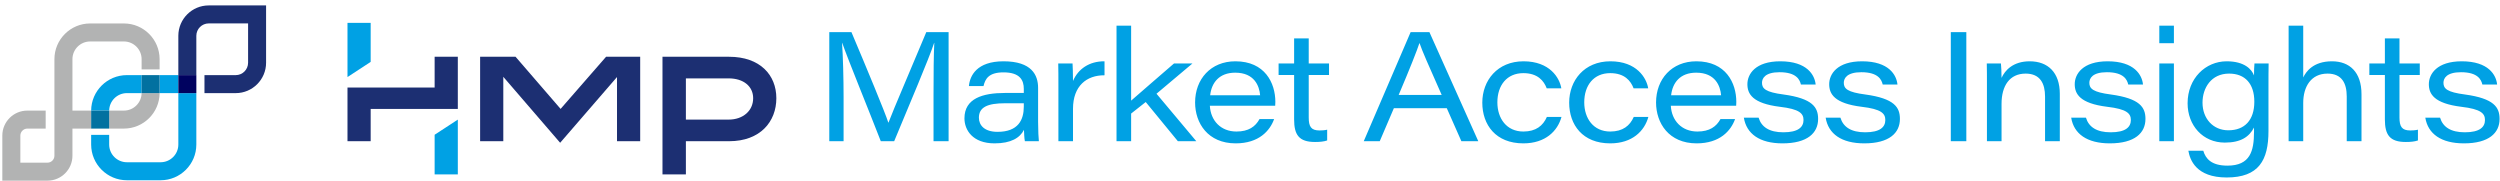 <svg width="428" height="31" viewBox="0 0 428 31" fill="none" xmlns="http://www.w3.org/2000/svg">
<path d="M159.82 16.125C159.82 12.626 159.846 9.259 159.952 7.338H159.925C159.004 10.153 155.74 17.756 153.082 24.175H150.792C148.765 18.94 145.211 10.285 144.185 7.338H144.159C144.316 9.496 144.422 13.442 144.422 16.599V24.175H141.974V5.497H145.764C148.344 11.6 151.529 19.256 152.082 20.992H152.108C152.976 18.677 156.214 11.206 158.583 5.497H162.4V24.175H159.82V16.125ZM177.722 20.887C177.722 22.176 177.801 23.86 177.854 24.175H175.458C175.353 23.702 175.327 22.676 175.301 22.229C174.616 23.596 173.089 24.544 170.273 24.544C166.509 24.544 165.114 22.255 165.114 20.255C165.114 16.862 168.22 15.915 172.037 15.915H175.274V15.204C175.274 13.757 174.642 12.389 171.8 12.389C169.247 12.389 168.668 13.521 168.378 14.731H165.878C166.035 12.968 167.22 10.495 171.8 10.495C176.643 10.495 177.722 12.863 177.722 15.046V20.887ZM175.274 17.677H172.089C169.036 17.677 167.588 18.361 167.588 20.15C167.588 21.465 168.562 22.571 170.773 22.571C174.327 22.571 175.274 20.518 175.274 18.256V17.677ZM181.198 14.494C181.198 13.284 181.198 12.074 181.171 10.863H183.619C183.646 11.258 183.698 12.652 183.698 13.863C184.567 11.81 186.489 10.469 189.094 10.495V12.889C186.041 12.863 183.698 14.704 183.698 18.624V24.175H181.198V14.494ZM193.649 17.23C195.07 15.967 198.913 12.679 200.993 10.863H204.151L197.992 16.046L204.809 24.175H201.651L196.149 17.467L193.649 19.44V24.175H191.148V4.392H193.649V17.23ZM207.127 18.098C207.259 20.65 208.996 22.518 211.681 22.518C213.76 22.518 214.919 21.676 215.629 20.387H218.13C217.419 22.36 215.55 24.544 211.549 24.544C206.785 24.544 204.6 21.071 204.6 17.546C204.6 13.547 207.285 10.495 211.497 10.495C216.55 10.495 218.34 14.205 218.34 17.441C218.34 17.677 218.34 17.835 218.314 18.098H207.127ZM215.734 16.309C215.603 14.731 214.76 12.442 211.47 12.442C208.733 12.442 207.417 14.152 207.18 16.309H215.734ZM218.895 10.863H221.553V6.575H224.054V10.863H227.528V12.837H224.054V20.124C224.054 21.65 224.449 22.334 225.896 22.334C226.265 22.334 226.818 22.307 227.212 22.202V24.044C226.607 24.254 225.896 24.307 225.133 24.307C222.369 24.307 221.553 23.07 221.553 20.44V12.837H218.895V10.863V10.863ZM238.633 18.519L236.212 24.175H233.474L241.502 5.497H244.714L253.084 24.175H250.189L247.688 18.519H238.633ZM246.819 16.257C244.529 11.1 243.45 8.654 243.029 7.391H243.002C242.608 8.601 241.344 11.81 239.449 16.257H246.819ZM267.326 20.019C266.668 22.413 264.589 24.544 260.798 24.544C256.061 24.544 253.77 21.36 253.77 17.572C253.77 13.784 256.35 10.495 260.825 10.495C265.326 10.495 267.01 13.336 267.3 15.125H264.799C264.325 13.863 263.272 12.521 260.798 12.521C257.982 12.521 256.35 14.599 256.35 17.52C256.35 20.282 257.929 22.518 260.798 22.518C262.957 22.518 264.167 21.518 264.826 20.019H267.326V20.019ZM282.199 20.019C281.542 22.413 279.462 24.544 275.671 24.544C270.934 24.544 268.643 21.36 268.643 17.572C268.643 13.784 271.223 10.495 275.698 10.495C280.199 10.495 281.884 13.336 282.173 15.125H279.673C279.199 13.863 278.146 12.521 275.671 12.521C272.855 12.521 271.223 14.599 271.223 17.52C271.223 20.282 272.802 22.518 275.671 22.518C277.83 22.518 279.041 21.518 279.699 20.019H282.199V20.019ZM286.044 18.098C286.175 20.65 287.913 22.518 290.598 22.518C292.677 22.518 293.835 21.676 294.546 20.387H297.046C296.336 22.36 294.467 24.544 290.466 24.544C285.701 24.544 283.517 21.071 283.517 17.546C283.517 13.547 286.202 10.495 290.413 10.495C295.467 10.495 297.257 14.205 297.257 17.441C297.257 17.677 297.257 17.835 297.231 18.098H286.044ZM294.651 16.309C294.519 14.731 293.677 12.442 290.387 12.442C287.649 12.442 286.333 14.152 286.096 16.309H294.651ZM301.075 20.15C301.549 21.729 302.891 22.649 305.313 22.649C307.866 22.649 308.761 21.755 308.761 20.545C308.761 19.44 308.103 18.677 304.707 18.282C300.022 17.703 299.153 16.072 299.153 14.415C299.153 12.679 300.522 10.495 304.786 10.495C309.393 10.495 310.682 12.863 310.84 14.468H308.314C308.129 13.678 307.576 12.363 304.655 12.363C302.181 12.363 301.654 13.415 301.654 14.178C301.654 15.178 302.286 15.783 305.339 16.177C310.34 16.862 311.261 18.387 311.261 20.361C311.261 22.755 309.445 24.544 305.155 24.544C301.259 24.544 298.996 22.912 298.548 20.15H301.075V20.15ZM315.08 20.15C315.553 21.729 316.896 22.649 319.317 22.649C321.871 22.649 322.766 21.755 322.766 20.545C322.766 19.44 322.107 18.677 318.712 18.282C314.027 17.703 313.158 16.072 313.158 14.415C313.158 12.679 314.527 10.495 318.791 10.495C323.397 10.495 324.687 12.863 324.845 14.468H322.318C322.134 13.678 321.581 12.363 318.66 12.363C316.185 12.363 315.658 13.415 315.658 14.178C315.658 15.178 316.291 15.783 319.344 16.177C324.345 16.862 325.266 18.387 325.266 20.361C325.266 22.755 323.45 24.544 319.16 24.544C315.264 24.544 313 22.912 312.553 20.15H315.08V20.15ZM336.635 5.497V24.175H333.977V5.497H336.635V5.497ZM340.164 14.231C340.164 13.1 340.164 11.863 340.137 10.863H342.559C342.611 11.311 342.664 12.416 342.664 13.336C343.243 12.047 344.638 10.495 347.481 10.495C350.613 10.495 352.64 12.416 352.64 16.072V24.175H350.113V16.52C350.113 14.336 349.297 12.6 346.796 12.6C344.033 12.6 342.664 14.704 342.664 17.782V24.175H340.164V14.231V14.231ZM357.116 20.15C357.59 21.729 358.932 22.649 361.354 22.649C363.907 22.649 364.802 21.755 364.802 20.545C364.802 19.44 364.144 18.677 360.748 18.282C356.063 17.703 355.194 16.072 355.194 14.415C355.194 12.679 356.563 10.495 360.827 10.495C365.434 10.495 366.723 12.863 366.881 14.468H364.355C364.17 13.678 363.617 12.363 360.696 12.363C358.222 12.363 357.695 13.415 357.695 14.178C357.695 15.178 358.327 15.783 361.38 16.177C366.381 16.862 367.302 18.387 367.302 20.361C367.302 22.755 365.486 24.544 361.196 24.544C357.3 24.544 355.037 22.912 354.589 20.15H357.116V20.15ZM369.673 7.391V4.392H372.173V7.391H369.673ZM369.673 10.863H372.173V24.175H369.673V10.863ZM388.362 22.439C388.362 27.438 386.703 30.384 381.202 30.384C375.964 30.384 374.911 27.358 374.648 25.806H377.201C377.596 27.148 378.57 28.358 381.334 28.358C385.23 28.358 385.887 25.859 385.887 22.571V21.834C385.071 23.413 383.65 24.412 380.886 24.412C377.122 24.412 374.516 21.465 374.516 17.677C374.516 13.415 377.596 10.495 381.202 10.495C384.256 10.495 385.493 11.863 385.887 12.916C385.887 12.258 385.914 11.232 385.966 10.863H388.388C388.362 12.152 388.362 13.442 388.362 14.731V22.439ZM381.492 22.307C384.282 22.307 385.94 20.571 385.94 17.414C385.94 14.336 384.361 12.6 381.623 12.6C378.544 12.6 377.07 15.073 377.07 17.572C377.07 20.308 378.886 22.307 381.492 22.307ZM394.312 4.392V13.258C394.786 12.284 395.997 10.495 399.234 10.495C402.261 10.495 404.288 12.363 404.288 16.125V24.175H401.761V16.52C401.761 14.283 400.945 12.6 398.471 12.6C395.654 12.6 394.312 14.836 394.312 17.625V24.175H391.812V4.392H394.312V4.392ZM405.632 10.863H408.291V6.575H410.791V10.863H414.266V12.837H410.791V20.124C410.791 21.65 411.186 22.334 412.634 22.334C413.002 22.334 413.555 22.307 413.95 22.202V24.044C413.344 24.254 412.634 24.307 411.87 24.307C409.107 24.307 408.291 23.07 408.291 20.44V12.837H405.632V10.863V10.863ZM417.741 20.15C418.214 21.729 419.557 22.649 421.978 22.649C424.532 22.649 425.427 21.755 425.427 20.545C425.427 19.44 424.769 18.677 421.373 18.282C416.688 17.703 415.819 16.072 415.819 14.415C415.819 12.679 417.188 10.495 421.452 10.495C426.058 10.495 427.348 12.863 427.506 14.468H424.98C424.795 13.678 424.242 12.363 421.321 12.363C418.846 12.363 418.32 13.415 418.32 14.178C418.32 15.178 418.952 15.783 422.005 16.177C427.006 16.862 427.927 18.387 427.927 20.361C427.927 22.755 426.111 24.544 421.821 24.544C417.925 24.544 415.662 22.912 415.214 20.15H417.741V20.15Z" fill="#00A1E4"/>
<path d="M117.424 13.418H124.743C127.3 13.418 128.941 14.791 128.941 16.813C128.941 18.949 127.224 20.475 124.743 20.475H117.424V13.418ZM117.424 24.176H124.819C130.163 24.176 132.911 20.819 132.911 16.813C132.911 12.846 130.124 9.718 124.819 9.718H113.417V29.86H117.424V24.176V24.176ZM63.459 18.644H78.379V9.718H74.409V14.982H59.49V24.176H63.459V18.644ZM109.6 9.718V24.176H105.631V13.189L95.898 24.443L86.165 13.151V24.176H82.196V9.718H88.264L95.974 18.644L103.76 9.718H109.6L109.6 9.718Z" fill="#1C2F72"/>
<path d="M78.379 20.476L74.409 23.07V29.86H78.379V20.476ZM59.49 3.92H63.459V10.596L59.49 13.19V3.92Z" fill="#00A1E4"/>
<path d="M24.243 15.941H27.325C27.306 19.293 24.572 22.014 21.211 22.014H18.689V18.934H21.211C22.871 18.934 24.224 17.593 24.243 15.941Z" fill="#B2B3B3"/>
<path d="M27.325 10.13V11.876H24.244V10.13C24.244 8.46 22.883 7.099 21.212 7.099H15.435C13.76 7.099 12.402 8.46 12.402 10.13V18.934H15.605V22.014H12.402V26.658C12.402 29.012 10.486 30.928 8.126 30.928H0.398V23.208C0.398 20.85 2.315 18.934 4.675 18.934H7.82V22.014H4.675C4.028 22.014 3.484 22.562 3.484 23.208V27.849H8.126C8.784 27.849 9.317 27.312 9.317 26.658V10.13C9.317 6.759 12.062 4.016 15.435 4.016H21.212C24.584 4.016 27.325 6.759 27.325 10.13Z" fill="#B2B3B3"/>
<path d="M24.244 12.861V15.941H21.723C20.063 15.941 18.709 17.283 18.69 18.934H15.605C15.624 15.582 18.361 12.861 21.723 12.861H24.244Z" fill="#00A1E4"/>
<path d="M30.532 12.861H27.326V15.942H30.532V12.861Z" fill="#00A1E4"/>
<path d="M33.613 15.94V24.745C33.613 28.116 30.872 30.859 27.5 30.859H21.723C18.35 30.859 15.605 28.116 15.605 24.745V23.09H18.69V24.745C18.69 26.415 20.051 27.776 21.723 27.776H27.5C29.171 27.776 30.532 26.415 30.532 24.745V15.94H33.613Z" fill="#00A1E4"/>
<path d="M45.553 0.929V10.746C45.553 13.61 43.22 15.942 40.355 15.942H35.005V12.862H40.355C41.523 12.862 42.472 11.91 42.472 10.746V4.008H35.731C34.566 4.008 33.613 4.961 33.613 6.125V12.862H30.532V6.125C30.532 3.26 32.865 0.929 35.731 0.929H45.553Z" fill="#1C2F72"/>
<path d="M33.616 12.86H30.532V15.943H33.616V12.86Z" fill="#00025F"/>
<path d="M27.326 12.86H24.242V15.943H27.326V12.86Z" fill="#0271A0"/>
<path d="M18.691 18.934H15.607V22.016H18.691V18.934Z" fill="#0271A0"/>
</svg>
